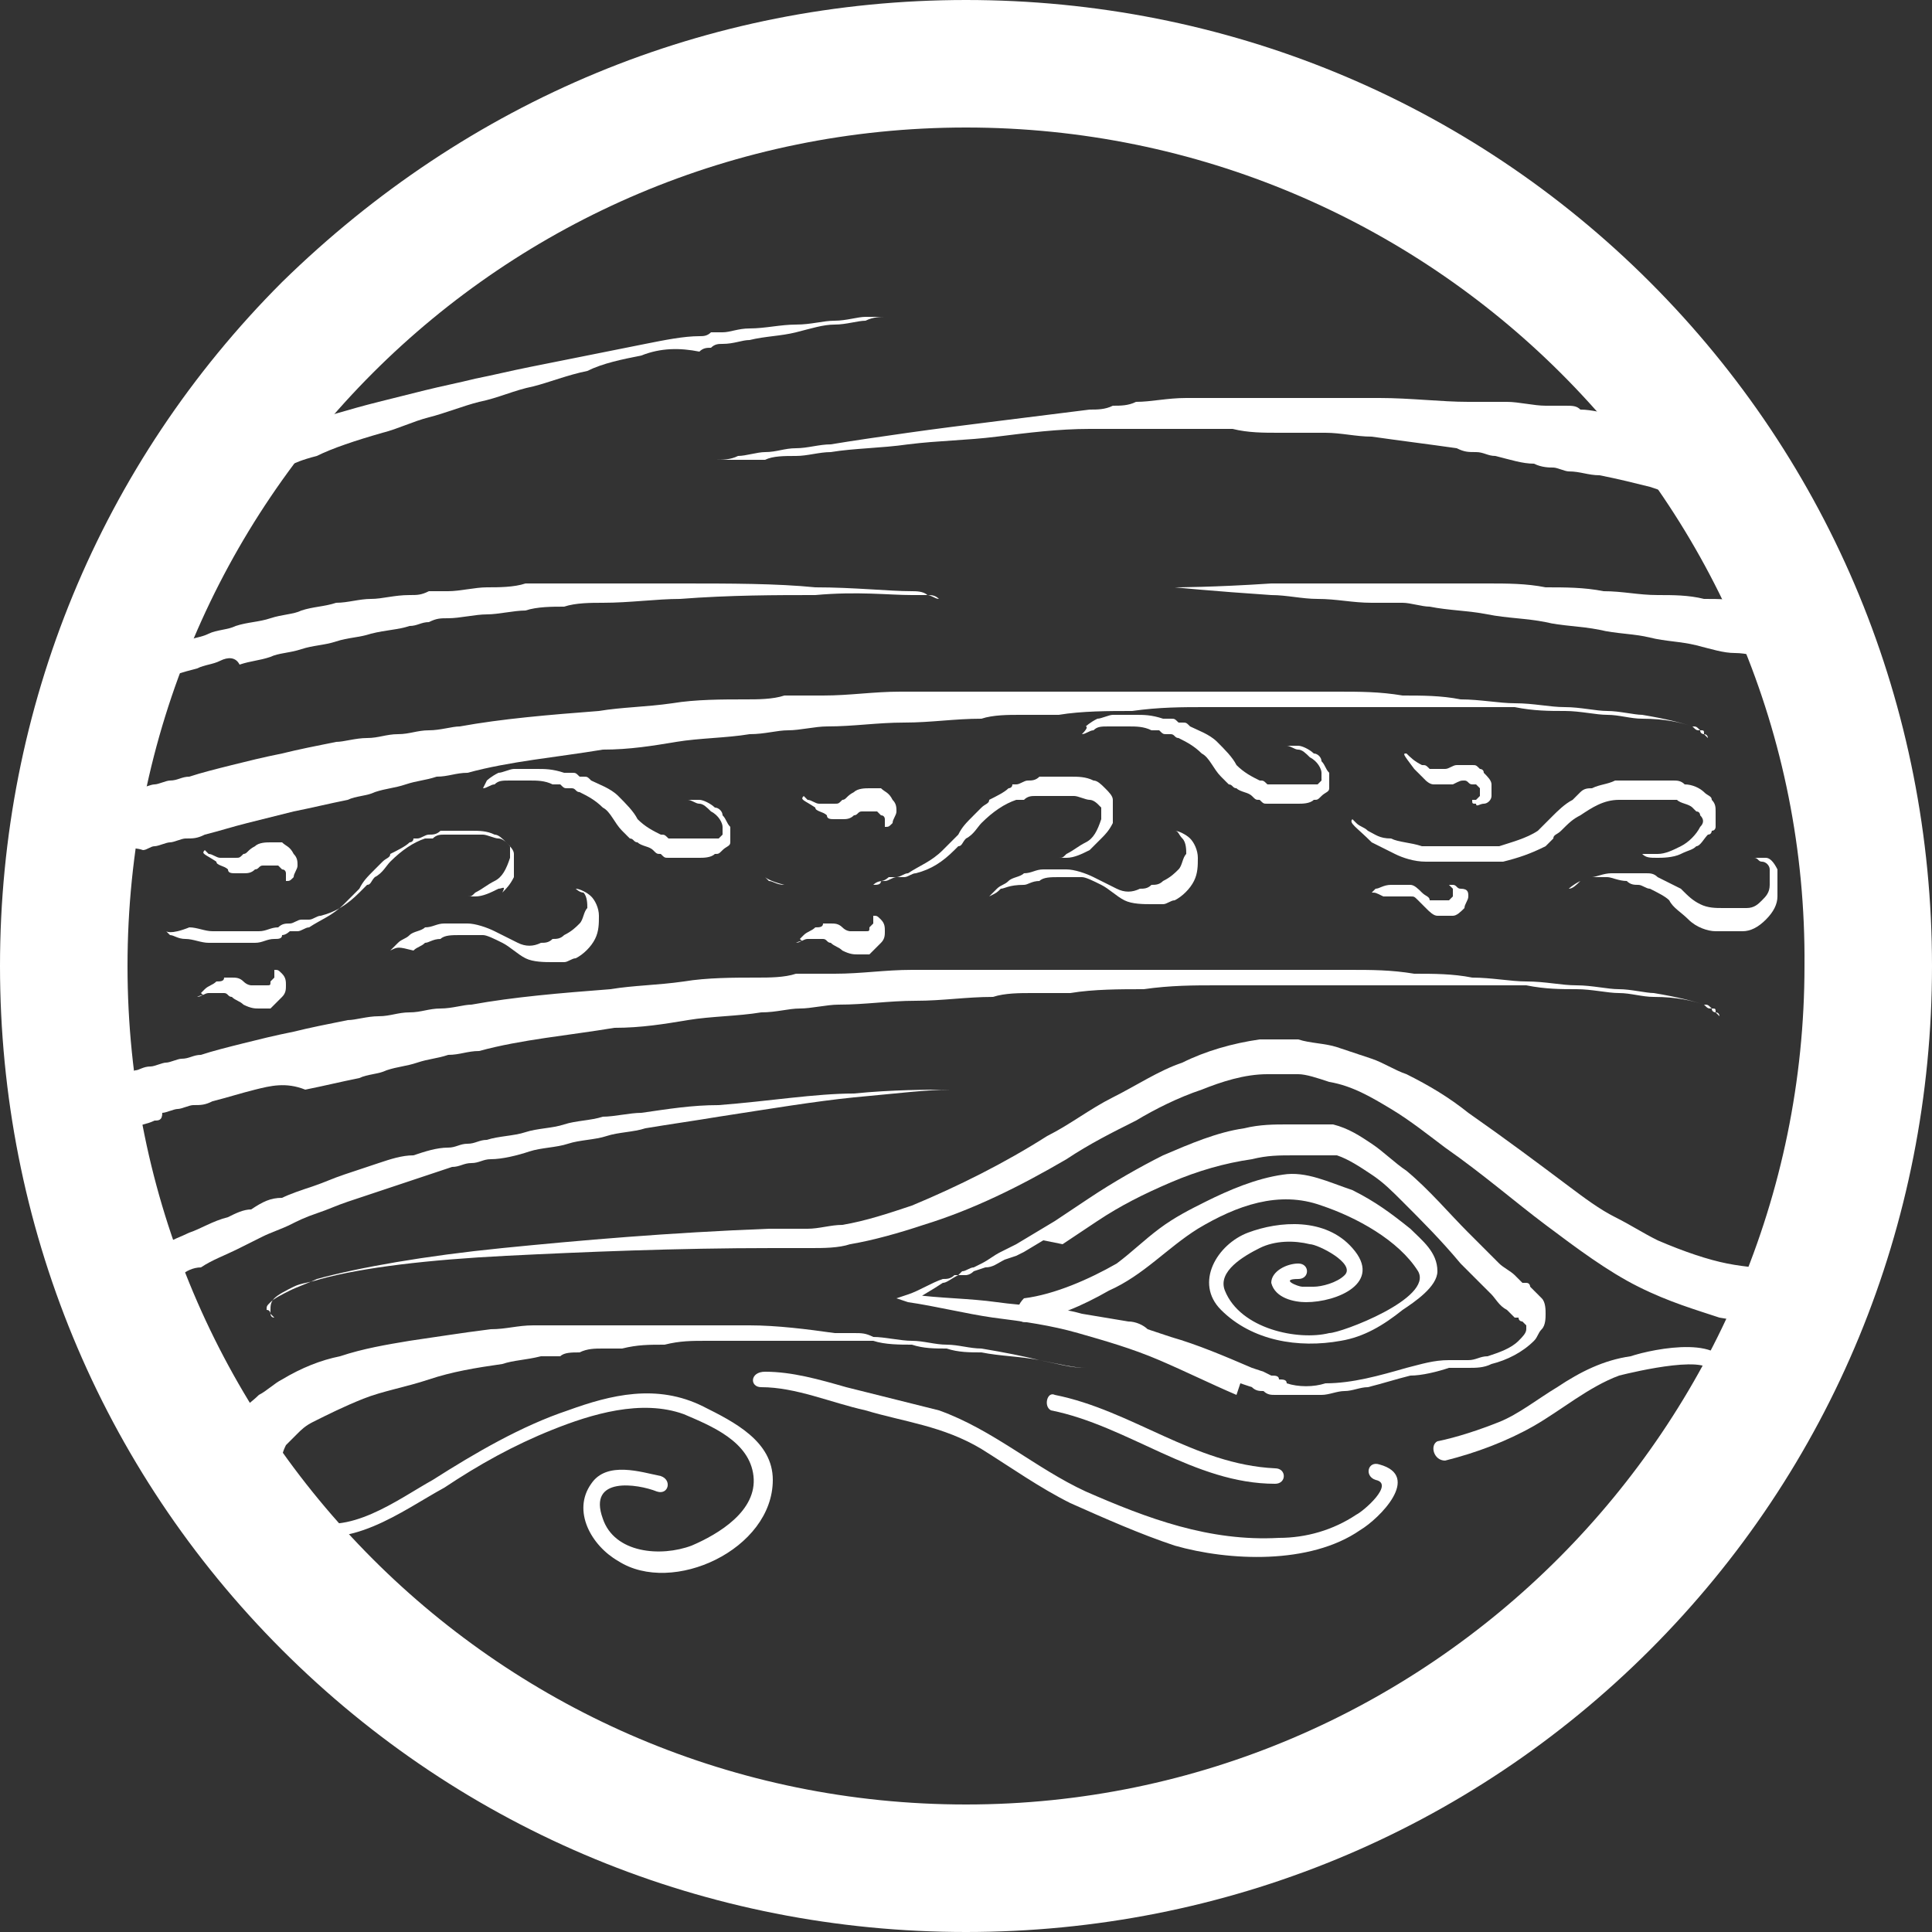 <?xml version="1.0" encoding="utf-8"?>
<!-- Generator: Adobe Illustrator 18.0.0, SVG Export Plug-In . SVG Version: 6.00 Build 0)  -->
<!DOCTYPE svg PUBLIC "-//W3C//DTD SVG 1.1//EN" "http://www.w3.org/Graphics/SVG/1.1/DTD/svg11.dtd">
<svg version="1.1" id="Layer_1" xmlns="http://www.w3.org/2000/svg" xmlns:xlink="http://www.w3.org/1999/xlink" x="0px" y="0px"
	 viewBox="0 0 50 50" enable-background="new 0 0 50 50" xml:space="preserve">
<rect x="0" y="0" width="50" height="50" fill="#333333" stroke="none"/>
<g>
	<path fill="#FFFFFF" d="M25,50c-6.7,0-13-2.6-17.7-7.3C2.6,38,0,31.7,0,25s2.6-13,7.3-17.7C12.1,2.6,18.3,0,25,0s13,2.6,17.7,7.3
		c4.7,4.7,7.3,11,7.3,17.7s-2.6,13-7.3,17.7C38,47.4,31.7,50,25,50z M25,3.3C13,3.3,3.3,13,3.3,25C3.3,37,13,46.7,25,46.7
		c12,0,21.7-9.8,21.7-21.7C46.8,13,37,3.3,25,3.3z"/>
</g>
<path fill="#FFFFFF" d="M2.1,20.8c0,0,0,0,0.1,0c0.1,0,0.2-0.1,0.4-0.1c0.2-0.1,0.3-0.1,0.6-0.2c0.1,0,0.2-0.1,0.4-0.1
	c0.1,0,0.3-0.1,0.4-0.1c0.1,0,0.3-0.1,0.4-0.1c0.2,0,0.3-0.1,0.5-0.1c0.3-0.1,0.7-0.2,1.1-0.3c0.4-0.1,0.8-0.2,1.3-0.3
	c0.4-0.1,0.9-0.2,1.4-0.3c0.2,0,0.5-0.1,0.8-0.1c0.3,0,0.5-0.1,0.8-0.1c0.3,0,0.5-0.1,0.8-0.1c0.3,0,0.6-0.1,0.8-0.1
	c1.1-0.2,2.3-0.3,3.6-0.4c0.6-0.1,1.2-0.1,1.9-0.2c0.6-0.1,1.3-0.1,1.9-0.1c0.3,0,0.7,0,1-0.1c0.3,0,0.7,0,1,0c0.7,0,1.3-0.1,2-0.1
	c0.7,0,1.3,0,2,0c0.3,0,0.7,0,1,0c0.3,0,0.7,0,1,0c0.6,0,1.3,0,1.9,0c0.6,0,1.3,0,1.9,0c0.6,0,1.2,0,1.8,0c0.6,0,1.2,0,1.7,0
	c0.6,0,1.1,0,1.7,0.1c0.5,0,1,0,1.5,0.1c0.5,0,1,0.1,1.4,0.1c0.5,0,0.9,0.1,1.3,0.1c0.4,0,0.8,0.1,1.1,0.1c0.3,0,0.7,0.1,0.9,0.1
	c0.6,0.1,1,0.2,1.3,0.3c0.1,0,0.1,0,0.2,0.1c0.1,0,0.1,0,0.1,0.1c0.1,0,0.1,0.1,0.1,0.1s0,0-0.1-0.1c0,0-0.1,0-0.1-0.1
	c-0.1,0-0.1,0-0.2-0.1c-0.3-0.1-0.7-0.2-1.3-0.2c-0.3,0-0.6-0.1-0.9-0.1c-0.3,0-0.7-0.1-1.1-0.1c-0.4,0-0.8,0-1.3-0.1
	c-0.4,0-0.9,0-1.4,0c-0.5,0-1,0-1.5,0c-0.5,0-1.1,0-1.6,0c-0.6,0-1.1,0-1.7,0c-0.6,0-1.2,0-1.8,0c-0.6,0-1.2,0-1.9,0.1
	c-0.6,0-1.3,0-1.9,0.1c-0.3,0-0.6,0-1,0c-0.3,0-0.7,0-1,0.1c-0.7,0-1.3,0.1-2,0.1c-0.7,0-1.3,0.1-2,0.1c-0.3,0-0.7,0.1-1,0.1
	c-0.3,0-0.6,0.1-1,0.1c-0.6,0.1-1.3,0.1-1.9,0.2c-0.6,0.1-1.2,0.2-1.9,0.2c-1.2,0.2-2.4,0.3-3.5,0.6c-0.3,0-0.5,0.1-0.8,0.1
	c-0.3,0.1-0.5,0.1-0.8,0.2c-0.3,0.1-0.5,0.1-0.8,0.2c-0.2,0.1-0.5,0.1-0.7,0.2c-0.5,0.1-0.9,0.2-1.4,0.3c-0.4,0.1-0.8,0.2-1.2,0.3
	c-0.4,0.1-0.7,0.2-1.1,0.3c-0.2,0.1-0.3,0.1-0.5,0.1c-0.1,0-0.3,0.1-0.4,0.1c-0.1,0-0.3,0.1-0.4,0.1c-0.1,0-0.2,0.1-0.3,0.1
	C3.4,21.9,3.3,22,3.1,22c-0.1,0.1-0.2,0.1-0.3,0.1c-0.1,0-0.1,0-0.1,0L2.1,20.8z"/>
<path fill="#FFFFFF" d="M2.4,28c0,0,0,0,0.1,0c0.1,0,0.2-0.1,0.4-0.1c0.2-0.1,0.3-0.1,0.6-0.2c0.1,0,0.2-0.1,0.4-0.1
	c0.1,0,0.3-0.1,0.4-0.1c0.1,0,0.3-0.1,0.4-0.1c0.2,0,0.3-0.1,0.5-0.1c0.3-0.1,0.7-0.2,1.1-0.3c0.4-0.1,0.8-0.2,1.3-0.3
	c0.4-0.1,0.9-0.2,1.4-0.3c0.2,0,0.5-0.1,0.8-0.1c0.3,0,0.5-0.1,0.8-0.1c0.3,0,0.5-0.1,0.8-0.1c0.3,0,0.6-0.1,0.8-0.1
	c1.1-0.2,2.3-0.3,3.6-0.4c0.6-0.1,1.2-0.1,1.9-0.2c0.6-0.1,1.3-0.1,1.9-0.1c0.3,0,0.7,0,1-0.1c0.3,0,0.7,0,1,0c0.7,0,1.3-0.1,2-0.1
	c0.7,0,1.3,0,2,0c0.3,0,0.7,0,1,0c0.3,0,0.7,0,1,0c0.6,0,1.3,0,1.9,0c0.6,0,1.3,0,1.9,0c0.6,0,1.2,0,1.8,0c0.6,0,1.2,0,1.7,0
	c0.6,0,1.1,0,1.7,0.1c0.5,0,1,0,1.5,0.1c0.5,0,1,0.1,1.4,0.1c0.5,0,0.9,0.1,1.3,0.1c0.4,0,0.8,0.1,1.1,0.1c0.3,0,0.7,0.1,0.9,0.1
	c0.6,0.1,1,0.2,1.3,0.3c0.1,0,0.1,0,0.2,0.1c0.1,0,0.1,0,0.1,0.1c0.1,0,0.1,0.1,0.1,0.1s0,0-0.1-0.1c0,0-0.1,0-0.1-0.1
	c-0.1,0-0.1,0-0.2-0.1c-0.3-0.1-0.7-0.2-1.3-0.2c-0.3,0-0.6-0.1-0.9-0.1c-0.3,0-0.7-0.1-1.1-0.1c-0.4,0-0.8,0-1.3-0.1
	c-0.4,0-0.9,0-1.4,0c-0.5,0-1,0-1.5,0c-0.5,0-1.1,0-1.6,0c-0.6,0-1.1,0-1.7,0c-0.6,0-1.2,0-1.8,0c-0.6,0-1.2,0-1.9,0.1
	c-0.6,0-1.3,0-1.9,0.1c-0.3,0-0.6,0-1,0c-0.3,0-0.7,0-1,0.1c-0.7,0-1.3,0.1-2,0.1c-0.7,0-1.3,0.1-2,0.1c-0.3,0-0.7,0.1-1,0.1
	c-0.3,0-0.6,0.1-1,0.1c-0.6,0.1-1.3,0.1-1.9,0.2c-0.6,0.1-1.2,0.2-1.9,0.2c-1.2,0.2-2.4,0.3-3.5,0.6c-0.3,0-0.5,0.1-0.8,0.1
	c-0.3,0.1-0.5,0.1-0.8,0.2c-0.3,0.1-0.5,0.1-0.8,0.2c-0.2,0.1-0.5,0.1-0.7,0.2c-0.5,0.1-0.9,0.2-1.4,0.3C7.4,28,7,28.1,6.6,28.2
	c-0.4,0.1-0.7,0.2-1.1,0.3c-0.2,0.1-0.3,0.1-0.5,0.1c-0.1,0-0.3,0.1-0.4,0.1c-0.1,0-0.3,0.1-0.4,0.1C4.2,29,4.1,29,4,29
	c-0.2,0.1-0.4,0.1-0.5,0.2c-0.1,0.1-0.2,0.1-0.3,0.1c-0.1,0-0.1,0-0.1,0L2.4,28z"/>
<path fill="#FFFFFF" d="M46.6,34.3c0,0-0.2,0-0.6,0c-0.4,0-0.9-0.1-1.5-0.2c-0.6-0.2-1.3-0.4-2.1-0.8c-0.8-0.4-1.6-1-2.4-1.6
	c-0.8-0.6-1.6-1.3-2.6-2C37,29.4,36.5,29,36,28.7c-0.5-0.3-1-0.6-1.6-0.7c-0.3-0.1-0.6-0.2-0.8-0.2c-0.1,0-0.1,0-0.2,0l-0.2,0
	l-0.1,0c0,0-0.1,0-0.1,0c-0.1,0-0.1,0-0.2,0c-0.6,0-1.2,0.2-1.7,0.4c-0.6,0.2-1.2,0.5-1.7,0.8c-0.6,0.3-1.2,0.6-1.8,1
	c-1.2,0.7-2.4,1.3-3.7,1.7c-0.6,0.2-1.3,0.4-1.9,0.5c-0.3,0.1-0.7,0.1-1,0.1c-0.2,0-0.3,0-0.5,0c-0.2,0-0.3,0-0.5,0
	c-2.5,0-4.9,0.1-6.9,0.2c-2,0.1-3.7,0.3-4.8,0.6c-0.3,0.1-0.5,0.1-0.7,0.2c-0.2,0.1-0.4,0.2-0.5,0.3C7,33.7,7,33.8,7,33.9
	C7,33.9,7,34,7,34c0,0,0,0.1,0.1,0.1c0,0,0,0,0,0s0,0,0,0c0,0,0,0-0.1-0.1c0,0,0-0.1-0.1-0.1c0-0.1,0-0.1,0.1-0.2
	c0.1-0.1,0.3-0.2,0.5-0.3c0.2-0.1,0.5-0.2,0.7-0.3c1.1-0.3,2.8-0.6,4.8-0.8c2-0.2,4.3-0.4,6.9-0.5c0.2,0,0.3,0,0.5,0
	c0.2,0,0.3,0,0.5,0c0.3,0,0.6-0.1,0.9-0.1c0.6-0.1,1.2-0.3,1.8-0.5c1.2-0.5,2.4-1.1,3.5-1.8c0.6-0.3,1.1-0.7,1.7-1
	c0.6-0.3,1.2-0.7,1.8-0.9c0.6-0.3,1.3-0.5,2-0.6c0.1,0,0.2,0,0.3,0c0,0,0.1,0,0.1,0l0.1,0l0,0l0,0l0,0l0.1,0l0.1,0
	c0.1,0,0.2,0,0.3,0c0.3,0.1,0.7,0.1,1,0.2c0.3,0.1,0.6,0.2,0.9,0.3c0.3,0.1,0.6,0.3,0.9,0.4c0.6,0.3,1.1,0.6,1.6,1
	c1,0.7,1.8,1.3,2.6,1.9c0.4,0.3,0.8,0.6,1.2,0.8c0.4,0.2,0.7,0.4,1.1,0.6c0.7,0.3,1.3,0.5,1.8,0.6c0.5,0.1,0.9,0.1,1.2,0.2
	c0.3,0,0.4,0,0.4,0L46.6,34.3z"/>
<path fill="#FFFFFF" d="M46.4,17.1c0,0-0.2,0-0.7-0.1c-0.2,0-0.5-0.1-0.8-0.1c-0.3,0-0.6-0.1-1-0.2c-0.4-0.1-0.8-0.1-1.2-0.2
	c-0.4-0.1-0.9-0.1-1.3-0.2c-0.5-0.1-1-0.1-1.4-0.2c-0.5-0.1-1-0.1-1.5-0.2c-0.5-0.1-1-0.1-1.5-0.2c-0.2,0-0.5-0.1-0.7-0.1
	c-0.1,0-0.2,0-0.4,0c-0.1,0-0.2,0-0.4,0c-0.5,0-0.9-0.1-1.4-0.1c-0.4,0-0.8-0.1-1.2-0.1c-1.5-0.1-2.5-0.2-2.5-0.2s1,0,2.5-0.1
	c0.4,0,0.8,0,1.2,0c0.4,0,0.9,0,1.4,0c0.1,0,0.2,0,0.4,0c0.1,0,0.2,0,0.4,0c0.2,0,0.5,0,0.7,0c0.5,0,1,0,1.5,0c0.5,0,1,0,1.5,0.1
	c0.5,0,1,0,1.5,0.1c0.5,0,0.9,0.1,1.4,0.1c0.4,0,0.8,0,1.2,0.1c0.4,0,0.7,0,1,0.1c0.3,0,0.6,0,0.8,0.1c0.4,0,0.7,0.1,0.7,0.1
	L46.4,17.1z"/>
<path fill="#FFFFFF" d="M43.8,12.9c0,0-0.1,0-0.3-0.1c-0.2,0-0.5-0.1-0.8-0.2c-0.4-0.1-0.8-0.2-1.3-0.3c-0.3,0-0.5-0.1-0.8-0.1
	c-0.1,0-0.3-0.1-0.4-0.1c-0.1,0-0.3,0-0.5-0.1c-0.3,0-0.6-0.1-1-0.2c-0.2,0-0.3-0.1-0.5-0.1c-0.2,0-0.3,0-0.5-0.1
	c-0.7-0.1-1.5-0.2-2.2-0.3c-0.4,0-0.8-0.1-1.2-0.1c-0.2,0-0.4,0-0.6,0c-0.2,0-0.4,0-0.6,0c-0.4,0-0.8,0-1.2-0.1l-0.1,0l-0.1,0
	l-0.2,0l-0.3,0c-0.2,0-0.4,0-0.6,0c-0.4,0-0.8,0-1.2,0c-0.2,0-0.4,0-0.6,0c-0.2,0-0.4,0-0.6,0c-0.8,0-1.6,0.1-2.4,0.2
	c-0.8,0.1-1.5,0.1-2.3,0.2c-0.7,0.1-1.4,0.1-2,0.2c-0.3,0-0.6,0.1-0.9,0.1c-0.3,0-0.6,0-0.8,0.1c-0.3,0-0.5,0-0.7,0
	c-0.2,0-0.4,0-0.6,0c-0.2,0-0.3,0-0.5,0c-0.1,0-0.3,0-0.4,0c-0.2,0-0.3,0-0.3,0s0.1,0,0.3,0c0.1,0,0.2,0,0.4,0c0.1,0,0.3,0,0.5,0
	c0.2,0,0.4,0,0.6-0.1c0.2,0,0.5-0.1,0.7-0.1c0.3,0,0.5-0.1,0.8-0.1c0.3,0,0.6-0.1,0.9-0.1c0.6-0.1,1.3-0.2,2-0.3
	c0.7-0.1,1.5-0.2,2.3-0.3c0.8-0.1,1.6-0.2,2.4-0.3c0.2,0,0.4,0,0.6-0.1c0.2,0,0.4,0,0.6-0.1c0.4,0,0.8-0.1,1.3-0.1
	c0.2,0,0.4,0,0.6,0l0.3,0l0.2,0l0.1,0l0.1,0c0.4,0,0.8,0,1.3,0c0.2,0,0.4,0,0.6,0c0.2,0,0.4,0,0.6,0c0.4,0,0.8,0,1.2,0
	c0.8,0,1.6,0.1,2.3,0.1c0.2,0,0.4,0,0.5,0c0.2,0,0.4,0,0.5,0c0.3,0,0.7,0.1,1,0.1c0.2,0,0.3,0,0.5,0c0.2,0,0.3,0,0.4,0.1
	c0.3,0,0.6,0.1,0.8,0.1c0.5,0.1,1,0.1,1.3,0.2c0.4,0.1,0.7,0.1,0.9,0.1c0.2,0,0.3,0.1,0.3,0.1L43.8,12.9z"/>
<path fill="#FFFFFF" d="M5.7,38.2C5.7,38.2,5.7,38.1,5.7,38.2C5.6,38.1,5.6,38.1,5.7,38.2c0-0.1,0-0.1,0-0.1c0,0,0,0,0-0.1
	c0-0.1,0-0.2,0-0.4c0-0.2,0.1-0.3,0.2-0.5c0.1-0.2,0.2-0.4,0.3-0.5c0.1-0.2,0.3-0.3,0.5-0.5c0.2-0.1,0.4-0.3,0.6-0.4
	c0.5-0.3,1-0.5,1.5-0.6c0.6-0.2,1.2-0.3,1.8-0.4c0.7-0.1,1.3-0.2,2.1-0.3c0.4,0,0.7-0.1,1.1-0.1l0.1,0l0.1,0c0.1,0,0.2,0,0.3,0
	c0.2,0,0.4,0,0.6,0c0.2,0,0.4,0,0.6,0c0.2,0,0.4,0,0.6,0c0.4,0,0.8,0,1.1,0c0.4,0,0.8,0,1.1,0c0.4,0,0.7,0,1.1,0
	c0.7,0,1.5,0.1,2.2,0.2c0.2,0,0.4,0,0.5,0c0.2,0,0.3,0,0.5,0.1c0.3,0,0.7,0.1,1,0.1c0.3,0,0.6,0.1,0.9,0.1c0.3,0,0.6,0.1,0.9,0.1
	c0.6,0.1,1.1,0.2,1.5,0.3c0.5,0.1,0.8,0.2,1.2,0.2c0.6,0.1,1,0.2,1,0.2s-0.4-0.1-1-0.2c-0.3,0-0.7-0.1-1.2-0.2
	c-0.5-0.1-1-0.1-1.5-0.2c-0.3,0-0.6,0-0.9-0.1c-0.3,0-0.6,0-0.9-0.1c-0.3,0-0.7,0-1-0.1c-0.2,0-0.3,0-0.5,0c-0.2,0-0.3,0-0.5,0
	c-0.7,0-1.4,0-2.2,0c-0.4,0-0.7,0-1.1,0c-0.4,0-0.7,0-1.1,0.1c-0.4,0-0.7,0-1.1,0.1c-0.2,0-0.4,0-0.5,0c-0.2,0-0.4,0-0.6,0.1
	c-0.2,0-0.4,0-0.5,0.1c-0.1,0-0.2,0-0.3,0l-0.1,0l-0.1,0c-0.4,0.1-0.7,0.1-1,0.2c-0.7,0.1-1.3,0.2-1.9,0.4c-0.6,0.2-1.2,0.3-1.7,0.5
	c-0.5,0.2-0.9,0.4-1.3,0.6c-0.2,0.1-0.3,0.2-0.4,0.3c-0.1,0.1-0.2,0.2-0.3,0.3c-0.1,0.2-0.1,0.3-0.1,0.3c0,0,0,0,0,0c0,0,0,0,0,0
	c0,0,0,0,0,0c0,0,0,0,0,0L5.7,38.2z"/>
<path fill="#FFFFFF" d="M24.4,33.1c0.1,0,0.2,0,0.3-0.1l0.1,0l0.1-0.1c0.1,0,0.2-0.1,0.3-0.1l0.2-0.1c0.2-0.1,0.3-0.2,0.5-0.3
	l0.2-0.1l0.2-0.1l0.5-0.3l0.5-0.3l0.9-0.6c0.6-0.4,1.3-0.8,1.9-1.1c0.7-0.3,1.4-0.6,2.1-0.7c0.4-0.1,0.8-0.1,1.1-0.1
	c0.1,0,0.2,0,0.3,0c0.1,0,0.2,0,0.3,0l0.1,0l0.1,0l0.1,0c0,0,0.1,0,0.1,0l0.2,0c0.4,0.1,0.7,0.3,1,0.5c0.3,0.2,0.6,0.5,0.9,0.7
	c0.6,0.5,1.1,1.1,1.6,1.6c0.3,0.3,0.5,0.5,0.8,0.8c0.1,0.1,0.3,0.2,0.4,0.3l0.1,0.1l0.1,0.1l0.1,0l0,0l0,0c0.1,0,0.1,0.1,0.1,0.1
	c0.1,0.1,0.2,0.2,0.3,0.3c0.1,0.1,0.1,0.3,0.1,0.4c0,0.1,0,0.3-0.1,0.4c-0.1,0.1-0.1,0.2-0.2,0.3c-0.3,0.3-0.7,0.5-1.1,0.6
	c-0.2,0.1-0.4,0.1-0.6,0.1c0,0-0.1,0-0.1,0l-0.1,0l-0.3,0c-0.3,0.1-0.7,0.2-1,0.2c-0.4,0.1-0.7,0.2-1.1,0.3c-0.2,0-0.4,0.1-0.6,0.1
	c-0.2,0-0.4,0.1-0.6,0.1c-0.4,0-0.8,0-1.2,0c-0.1,0-0.2,0-0.3-0.1c-0.1,0-0.2,0-0.3-0.1l-0.3-0.1L32,36.1c-0.7-0.3-1.3-0.6-2-0.9
	c-0.7-0.3-1.4-0.5-2.1-0.7c-0.7-0.2-1.4-0.3-2.2-0.4c-0.7-0.1-1.5-0.3-2.2-0.4l-0.3-0.1l0.3-0.1C23.8,33.4,24.1,33.2,24.4,33.1
	L24.4,33.1L24.4,33.1z M24.4,33.2c-0.3,0.2-0.5,0.3-0.8,0.5l0-0.2c0.7,0.1,1.5,0.1,2.2,0.2c0.7,0.1,1.5,0.1,2.2,0.3l0.6,0.1l0.6,0.1
	c0.2,0,0.4,0.1,0.5,0.2l0.3,0.1l0.3,0.1c0.7,0.2,1.4,0.5,2.1,0.8l0.3,0.1l0.2,0.1c0.1,0,0.2,0,0.2,0.1c0.1,0,0.2,0,0.2,0.1
	c0.3,0.1,0.7,0.1,1,0c0.7,0,1.4-0.2,2.1-0.4c0.4-0.1,0.7-0.2,1.1-0.2l0.3,0l0.1,0c0,0,0.1,0,0.1,0c0.2,0,0.3-0.1,0.5-0.1
	c0.3-0.1,0.6-0.2,0.8-0.4c0.1-0.1,0.2-0.2,0.2-0.3c0,0,0-0.1,0-0.1c0,0-0.1-0.1-0.1-0.1c0,0-0.1,0-0.1-0.1c0,0,0,0,0,0l0,0l-0.1,0
	l-0.1-0.1l-0.1-0.1c-0.2-0.1-0.3-0.3-0.4-0.4c-0.3-0.3-0.5-0.5-0.8-0.8c-0.5-0.6-1-1.1-1.5-1.6c-0.3-0.3-0.5-0.5-0.8-0.7
	c-0.3-0.2-0.6-0.4-0.9-0.5l-0.1,0c0,0-0.1,0-0.1,0l-0.1,0l-0.1,0l-0.1,0c-0.1,0-0.2,0-0.3,0c-0.1,0-0.2,0-0.3,0
	c-0.4,0-0.7,0-1.1,0.1c-0.7,0.1-1.4,0.3-2.1,0.6c-0.7,0.3-1.3,0.6-1.9,1l-0.9,0.6L27,32.1l-0.5,0.3l-0.2,0.1L26,32.6
	c-0.2,0.1-0.3,0.2-0.5,0.2l-0.3,0.1C25.1,33,25,33,25,33l-0.1,0l-0.1,0C24.6,33.1,24.5,33.2,24.4,33.2z"/>
<g>
	<path fill="#FFFFFF" d="M26.6,34.2c0.7-0.1,1.4-0.4,2.1-0.8c0.9-0.4,1.5-1.1,2.3-1.6c1-0.6,2.1-1,3.2-0.6c0.9,0.3,2,0.9,2.5,1.7
		c0.4,0.7-2,1.6-2.3,1.6c-0.8,0.2-2.3-0.1-2.7-1.1c-0.2-0.5,0.5-0.9,0.9-1.1c0.4-0.2,0.9-0.2,1.3-0.1c0.2,0,1.2,0.5,0.9,0.8
		c-0.2,0.2-0.6,0.3-0.8,0.3c-0.1,0-0.2,0-0.3,0c-0.1,0-0.6-0.2-0.1-0.2c0.3,0,0.3-0.4,0-0.4c-0.3,0-0.7,0.2-0.7,0.5
		c0.1,0.4,0.6,0.5,0.9,0.5c0.8,0,2-0.5,1.2-1.4c-0.7-0.8-1.9-0.7-2.7-0.4c-0.8,0.3-1.4,1.3-0.7,2c0.8,0.8,2,1,3.1,0.8
		c0.6-0.1,1.1-0.4,1.6-0.8c0.3-0.2,0.9-0.6,0.9-1c0-0.5-0.4-0.8-0.7-1.1c-0.5-0.4-0.9-0.7-1.5-1c-0.6-0.2-1.2-0.5-1.8-0.4
		c-0.7,0.1-1.4,0.4-2,0.7c-0.4,0.2-0.8,0.4-1.2,0.7c-0.4,0.3-0.7,0.6-1.1,0.9c-0.7,0.4-1.6,0.8-2.4,0.9
		C26.2,33.9,26.3,34.3,26.6,34.2L26.6,34.2z"/>
</g>
<g>
	<path fill="#FFFFFF" d="M4.3,24.1c0,0,0,0,0.1,0.1c0.1,0,0.2,0.1,0.4,0.1c0.2,0,0.4,0.1,0.6,0.1c0.2,0,0.5,0,0.8,0
		c0.1,0,0.1,0,0.2,0c0.1,0,0.2,0,0.2,0c0.2,0,0.3-0.1,0.5-0.1c0.1,0,0.2,0,0.2-0.1c0.1,0,0.2-0.1,0.2-0.1c0,0,0.1,0,0.1,0l0,0l0,0
		l0.1,0c0.1,0,0.2-0.1,0.3-0.1c0.3-0.2,0.6-0.3,0.9-0.6l0.1-0.1c0,0,0.1-0.1,0.1-0.1c0.1-0.1,0.1-0.1,0.2-0.2
		c0.1-0.2,0.2-0.3,0.4-0.5l0.1-0.1c0,0,0.1-0.1,0.1-0.1c0.1-0.1,0.2-0.1,0.2-0.2c0.2-0.1,0.4-0.2,0.5-0.3c0,0,0.1,0,0.1-0.1l0.1,0
		c0.1,0,0.2-0.1,0.3-0.1c0.1,0,0.2,0,0.3-0.1c0,0,0.1,0,0.1,0c0,0,0.1,0,0.1,0c0.1,0,0.2,0,0.3,0c0.1,0,0.2,0,0.3,0
		c0.2,0,0.4,0,0.6,0.1c0.1,0,0.2,0.1,0.3,0.2c0.1,0.1,0.2,0.2,0.2,0.3c0,0,0,0.1,0,0.2c0,0.1,0,0.1,0,0.2c0,0.1,0,0.1,0,0.1
		c0,0,0,0.1,0,0.1c-0.1,0.2-0.2,0.3-0.3,0.4C13.1,22.9,13,23,12.9,23c-0.2,0.1-0.4,0.2-0.6,0.2c-0.2,0-0.3,0-0.4,0
		c-0.1,0-0.1,0-0.1,0l0,0c0,0,0,0,0.1,0c0,0,0.1,0,0.2,0c0.1,0,0.1,0,0.2-0.1c0.2-0.1,0.3-0.2,0.5-0.3c0.2-0.1,0.3-0.3,0.4-0.6
		c0-0.1,0-0.2,0-0.3c0,0-0.1-0.1-0.1-0.1c0,0-0.1-0.1-0.2-0.1c-0.1,0-0.3-0.1-0.4-0.1c-0.1,0-0.2,0-0.2,0c-0.1,0-0.2,0-0.3,0
		c0,0-0.1,0-0.1,0c0,0-0.1,0-0.1,0c-0.1,0-0.2,0-0.3,0c-0.1,0-0.2,0-0.3,0.1l-0.1,0c0,0-0.1,0-0.1,0c-0.3,0.1-0.6,0.3-0.9,0.6
		c-0.1,0.1-0.2,0.3-0.4,0.4c-0.1,0.1-0.1,0.2-0.2,0.2c0,0-0.1,0.1-0.1,0.1l-0.1,0.1c-0.3,0.3-0.6,0.5-1,0.6c-0.1,0-0.2,0.1-0.3,0.1
		l-0.1,0l0,0l0,0c0,0-0.1,0-0.1,0c-0.1,0-0.2,0.1-0.3,0.1c-0.1,0-0.2,0-0.3,0.1c-0.2,0-0.3,0.1-0.5,0.1c-0.1,0-0.2,0-0.2,0
		c-0.1,0-0.2,0-0.2,0c-0.3,0-0.6,0-0.8,0c-0.2,0-0.4-0.1-0.6-0.1C4.4,24.2,4.3,24.1,4.3,24.1L4.3,24.1z"/>
	<path fill="#FFFFFF" d="M12.6,20.2c0,0,0.1-0.1,0.3-0.2c0.1,0,0.3-0.1,0.4-0.1c0.2,0,0.4,0,0.6,0c0.2,0,0.4,0,0.7,0.1
		c0.1,0,0.1,0,0.2,0c0.1,0,0.1,0,0.2,0.1l0.1,0l0,0l0,0l0,0c0.1,0,0.1,0,0.2,0.1c0.2,0.1,0.5,0.2,0.7,0.4c0.2,0.2,0.4,0.4,0.5,0.6
		c0.2,0.2,0.4,0.3,0.6,0.4c0.1,0,0.1,0,0.2,0.1c0.1,0,0.1,0,0.2,0c0.1,0,0.1,0,0.2,0l0.1,0l0.1,0c0.2,0,0.5,0,0.6,0c0,0,0.1,0,0.1,0
		c0,0,0,0,0.1-0.1c0,0,0-0.1,0-0.2c0-0.1-0.1-0.3-0.3-0.4c-0.1-0.1-0.2-0.2-0.3-0.2c-0.1,0-0.2-0.1-0.3-0.1c-0.1,0-0.1,0-0.1,0l0,0
		c0,0,0,0,0.1,0c0.1,0,0.2,0,0.3,0c0.1,0,0.3,0.1,0.4,0.2c0.1,0,0.2,0.1,0.2,0.2c0.1,0.1,0.1,0.2,0.2,0.3c0,0.1,0,0.1,0,0.2
		c0,0,0,0.1,0,0.1c0,0,0,0.1,0,0.1c0,0.1-0.1,0.1-0.2,0.2c-0.1,0.1-0.1,0.1-0.2,0.1c-0.1,0.1-0.3,0.1-0.4,0.1c-0.1,0-0.1,0-0.2,0
		c-0.1,0-0.1,0-0.2,0l-0.1,0c0,0-0.1,0-0.1,0c-0.1,0-0.1,0-0.2,0c-0.1,0-0.1,0-0.2-0.1c-0.1,0-0.1,0-0.2-0.1
		c-0.1-0.1-0.3-0.1-0.4-0.2c-0.1,0-0.1-0.1-0.2-0.1c0,0-0.1-0.1-0.1-0.1l-0.1-0.1c-0.2-0.2-0.3-0.5-0.5-0.6
		c-0.2-0.2-0.4-0.3-0.6-0.4c-0.1,0-0.1-0.1-0.2-0.1l0,0c0,0,0,0,0,0l0,0l-0.1,0c-0.1,0-0.1,0-0.2-0.1c-0.1,0-0.1,0-0.2,0
		c-0.2-0.1-0.4-0.1-0.6-0.1c-0.2,0-0.4,0-0.5,0c-0.2,0-0.3,0-0.4,0.1c-0.1,0-0.2,0.1-0.3,0.1C12.6,20.2,12.6,20.2,12.6,20.2
		L12.6,20.2z"/>
	<path fill="#FFFFFF" d="M10.1,24.6c0,0,0.1-0.1,0.2-0.2c0.1-0.1,0.2-0.1,0.3-0.2c0.1-0.1,0.3-0.1,0.4-0.2c0.2,0,0.3-0.1,0.5-0.1
		c0.1,0,0.2,0,0.3,0c0.1,0,0.2,0,0.3,0c0.2,0,0.5,0.1,0.7,0.2c0.2,0.1,0.4,0.2,0.6,0.3c0.2,0.1,0.4,0.1,0.6,0c0.1,0,0.2,0,0.3-0.1
		c0.1,0,0.2,0,0.3-0.1c0.2-0.1,0.3-0.2,0.4-0.3c0.1-0.1,0.1-0.3,0.2-0.4c0-0.1,0-0.3-0.1-0.4C15,23.1,14.9,23,14.9,23
		c-0.1,0-0.1,0-0.2,0c0,0-0.1,0-0.1,0l0,0c0,0,0,0,0.1,0c0.1,0,0.1,0,0.2,0c0.1,0,0.3,0.1,0.4,0.2c0.1,0.1,0.2,0.3,0.2,0.5
		c0,0.2,0,0.4-0.1,0.6c-0.1,0.2-0.3,0.4-0.5,0.5c-0.1,0-0.2,0.1-0.3,0.1c-0.1,0-0.2,0-0.3,0c-0.2,0-0.5,0-0.7-0.1
		c-0.2-0.1-0.4-0.3-0.6-0.4c-0.2-0.1-0.4-0.2-0.5-0.2c-0.1,0-0.2,0-0.3,0c-0.1,0-0.2,0-0.3,0c-0.2,0-0.4,0-0.5,0.1
		c-0.2,0-0.3,0.1-0.4,0.1c-0.1,0.1-0.2,0.1-0.3,0.2C10.3,24.5,10.3,24.5,10.1,24.6C10.2,24.6,10.2,24.6,10.1,24.6L10.1,24.6z"/>
	<path fill="#FFFFFF" d="M5.2,25.7c0,0,0,0,0.1-0.1c0.1-0.1,0.2-0.1,0.3-0.2c0.1,0,0.2,0,0.2-0.1c0,0,0.1,0,0.1,0c0,0,0.1,0,0.1,0
		c0.1,0,0.2,0,0.3,0.1c0.1,0.1,0.2,0.1,0.2,0.1c0.1,0,0.1,0,0.2,0c0,0,0,0,0.1,0c0,0,0,0,0.1,0c0,0,0,0,0,0c0,0,0,0,0,0c0,0,0,0,0,0
		c0.1,0,0.1,0,0.1-0.1c0,0,0.1-0.1,0.1-0.1c0,0,0-0.1,0-0.1c0,0,0-0.1,0-0.1c0,0-0.1,0-0.1,0c0,0,0,0,0,0l0,0c0,0,0,0,0,0
		c0,0,0.1,0,0.1,0c0.1,0,0.1,0,0.2,0.1c0.1,0.1,0.1,0.2,0.1,0.3c0,0.1,0,0.2-0.1,0.3c-0.1,0.1-0.2,0.2-0.3,0.3c0,0-0.1,0-0.1,0l0,0
		c0,0,0,0,0,0c-0.1,0-0.1,0-0.2,0c-0.1,0-0.2,0-0.4-0.1c-0.1-0.1-0.2-0.1-0.3-0.2c-0.1,0-0.1-0.1-0.2-0.1c0,0-0.1,0-0.1,0
		c0,0-0.1,0-0.1,0c-0.1,0-0.2,0-0.2,0c-0.1,0-0.2,0.1-0.3,0.1C5.3,25.7,5.3,25.8,5.2,25.7L5.2,25.7z"/>
	<path fill="#FFFFFF" d="M5.3,22c0,0,0,0,0.1,0.1c0.1,0,0.2,0.1,0.3,0.1c0.1,0,0.1,0,0.2,0c0,0,0.1,0,0.1,0c0,0,0.1,0,0.1,0
		c0.1,0,0.1,0,0.2-0.1c0.1,0,0.1-0.1,0.3-0.2c0.1-0.1,0.3-0.1,0.4-0.1c0.1,0,0.1,0,0.2,0c0,0,0,0,0,0l0,0c0,0,0.1,0,0.1,0
		c0.1,0.1,0.2,0.1,0.3,0.3c0.1,0.1,0.1,0.2,0.1,0.3c0,0.1-0.1,0.2-0.1,0.3c-0.1,0.1-0.1,0.1-0.2,0.1c-0.1,0-0.1,0-0.1,0c0,0,0,0,0,0
		l0,0c0,0,0,0,0,0c0,0,0.1,0,0.1,0c0,0,0,0,0-0.1c0,0,0-0.1,0-0.1c0,0,0-0.1-0.1-0.1c0,0-0.1-0.1-0.1-0.1c0,0,0,0,0,0c0,0,0,0,0,0
		c0,0,0,0,0,0c0,0,0,0-0.1,0c0,0,0,0-0.1,0c-0.1,0-0.1,0-0.2,0c-0.1,0-0.1,0.1-0.2,0.1c-0.1,0.1-0.2,0.1-0.3,0.1c-0.1,0-0.1,0-0.1,0
		c-0.1,0-0.1,0-0.1,0c-0.1,0-0.2,0-0.2-0.1c-0.1-0.1-0.3-0.1-0.3-0.2C5.3,22.1,5.2,22.1,5.3,22L5.3,22z"/>
</g>
<g>
	<path fill="#FFFFFF" d="M19.8,22.7c0,0,0,0,0.1,0.1c0.1,0,0.2,0.1,0.4,0.1c0.2,0,0.4,0.1,0.6,0.1c0.2,0,0.5,0,0.8,0
		c0.1,0,0.1,0,0.2,0c0.1,0,0.2,0,0.2,0c0.2,0,0.3-0.1,0.5-0.1c0.1,0,0.2,0,0.2-0.1c0.1,0,0.2-0.1,0.2-0.1c0,0,0.1,0,0.1,0l0,0l0,0
		l0.1,0c0.1,0,0.2-0.1,0.3-0.1c0.3-0.2,0.6-0.3,0.9-0.6l0.1-0.1c0,0,0.1-0.1,0.1-0.1c0.1-0.1,0.1-0.1,0.2-0.2
		c0.1-0.2,0.2-0.3,0.4-0.5l0.1-0.1c0,0,0.1-0.1,0.1-0.1c0.1-0.1,0.2-0.1,0.2-0.2c0.2-0.1,0.4-0.2,0.5-0.3c0,0,0.1,0,0.1-0.1l0.1,0
		c0.1,0,0.2-0.1,0.3-0.1c0.1,0,0.2,0,0.3-0.1c0,0,0.1,0,0.1,0c0,0,0.1,0,0.1,0c0.1,0,0.2,0,0.3,0c0.1,0,0.2,0,0.3,0
		c0.2,0,0.4,0,0.6,0.1c0.1,0,0.2,0.1,0.3,0.2c0.1,0.1,0.2,0.2,0.2,0.3c0,0,0,0.1,0,0.2c0,0.1,0,0.1,0,0.2c0,0.1,0,0.1,0,0.1
		c0,0,0,0.1,0,0.1c-0.1,0.2-0.2,0.3-0.3,0.4c-0.1,0.1-0.2,0.2-0.3,0.3c-0.2,0.1-0.4,0.2-0.6,0.2c-0.2,0-0.3,0-0.4,0
		c-0.1,0-0.1,0-0.1,0l0,0c0,0,0,0,0.1,0c0,0,0.1,0,0.2,0c0.1,0,0.1,0,0.2-0.1c0.2-0.1,0.3-0.2,0.5-0.3c0.2-0.1,0.3-0.3,0.4-0.6
		c0-0.1,0-0.2,0-0.3c0,0-0.1-0.1-0.1-0.1c0,0-0.1-0.1-0.2-0.1c-0.1,0-0.3-0.1-0.4-0.1c-0.1,0-0.2,0-0.2,0c-0.1,0-0.2,0-0.3,0
		c0,0-0.1,0-0.1,0c0,0-0.1,0-0.1,0c-0.1,0-0.2,0-0.3,0c-0.1,0-0.2,0-0.3,0.1l-0.1,0c0,0-0.1,0-0.1,0c-0.3,0.1-0.6,0.3-0.9,0.6
		c-0.1,0.1-0.2,0.3-0.4,0.4c-0.1,0.1-0.1,0.2-0.2,0.2c0,0-0.1,0.1-0.1,0.1L24.7,22c-0.3,0.3-0.6,0.5-1,0.6c-0.1,0-0.2,0.1-0.3,0.1
		l-0.1,0l0,0l0,0c0,0-0.1,0-0.1,0c-0.1,0-0.2,0.1-0.3,0.1c-0.1,0-0.2,0-0.3,0.1c-0.2,0-0.3,0.1-0.5,0.1c-0.1,0-0.2,0-0.2,0
		c-0.1,0-0.2,0-0.2,0c-0.3,0-0.6,0-0.8,0c-0.2,0-0.4-0.1-0.6-0.1C19.9,22.8,19.8,22.7,19.8,22.7L19.8,22.7z"/>
	<path fill="#FFFFFF" d="M28.1,18.8c0,0,0.1-0.1,0.3-0.2c0.1,0,0.3-0.1,0.4-0.1c0.2,0,0.4,0,0.6,0c0.2,0,0.4,0,0.7,0.1
		c0.1,0,0.1,0,0.2,0c0.1,0,0.1,0,0.2,0.1l0.1,0l0,0l0,0l0,0c0.1,0,0.1,0,0.2,0.1c0.2,0.1,0.5,0.2,0.7,0.4c0.2,0.2,0.4,0.4,0.5,0.6
		c0.2,0.2,0.4,0.3,0.6,0.4c0.1,0,0.1,0,0.2,0.1c0.1,0,0.1,0,0.2,0c0.1,0,0.1,0,0.2,0l0.1,0l0.1,0c0.2,0,0.5,0,0.6,0c0,0,0.1,0,0.1,0
		c0,0,0,0,0.1-0.1c0,0,0-0.1,0-0.2c0-0.1-0.1-0.3-0.3-0.4c-0.1-0.1-0.2-0.2-0.3-0.2c-0.1,0-0.2-0.1-0.3-0.1c-0.1,0-0.1,0-0.1,0l0,0
		c0,0,0,0,0.1,0c0.1,0,0.2,0,0.3,0c0.1,0,0.3,0.1,0.4,0.2c0.1,0,0.2,0.1,0.2,0.2c0.1,0.1,0.1,0.2,0.2,0.3c0,0.1,0,0.1,0,0.2
		c0,0,0,0.1,0,0.1c0,0,0,0.1,0,0.1c0,0.1-0.1,0.1-0.2,0.2c-0.1,0.1-0.1,0.1-0.2,0.1c-0.1,0.1-0.3,0.1-0.4,0.1c-0.1,0-0.1,0-0.2,0
		c-0.1,0-0.1,0-0.2,0l-0.1,0c0,0-0.1,0-0.1,0c-0.1,0-0.1,0-0.2,0c-0.1,0-0.1,0-0.2-0.1c-0.1,0-0.1,0-0.2-0.1
		c-0.1-0.1-0.3-0.1-0.4-0.2c-0.1,0-0.1-0.1-0.2-0.1c0,0-0.1-0.1-0.1-0.1l-0.1-0.1c-0.2-0.2-0.3-0.5-0.5-0.6
		c-0.2-0.2-0.4-0.3-0.6-0.4c-0.1,0-0.1-0.1-0.2-0.1l0,0c0,0,0,0,0,0l0,0l-0.1,0c-0.1,0-0.1,0-0.2-0.1c-0.1,0-0.1,0-0.2,0
		c-0.2-0.1-0.4-0.1-0.6-0.1c-0.2,0-0.4,0-0.5,0c-0.2,0-0.3,0-0.4,0.1c-0.1,0-0.2,0.1-0.3,0.1C28.2,18.8,28.1,18.8,28.1,18.8
		L28.1,18.8z"/>
	<path fill="#FFFFFF" d="M25.6,23.2c0,0,0.1-0.1,0.2-0.2c0.1-0.1,0.2-0.1,0.3-0.2c0.1-0.1,0.3-0.1,0.4-0.2c0.2,0,0.3-0.1,0.5-0.1
		c0.1,0,0.2,0,0.3,0c0.1,0,0.2,0,0.3,0c0.2,0,0.5,0.1,0.7,0.2c0.2,0.1,0.4,0.2,0.6,0.3c0.2,0.1,0.4,0.1,0.6,0c0.1,0,0.2,0,0.3-0.1
		c0.1,0,0.2,0,0.3-0.1c0.2-0.1,0.3-0.2,0.4-0.3c0.1-0.1,0.1-0.3,0.2-0.4c0-0.1,0-0.3-0.1-0.4c-0.1-0.1-0.1-0.2-0.2-0.2
		c-0.1,0-0.1,0-0.2,0c0,0-0.1,0-0.1,0l0,0c0,0,0,0,0.1,0c0.1,0,0.1,0,0.2,0c0.1,0,0.3,0.1,0.4,0.2c0.1,0.1,0.2,0.3,0.2,0.5
		c0,0.2,0,0.4-0.1,0.6c-0.1,0.2-0.3,0.4-0.5,0.5c-0.1,0-0.2,0.1-0.3,0.1c-0.1,0-0.2,0-0.3,0c-0.2,0-0.5,0-0.7-0.1
		c-0.2-0.1-0.4-0.3-0.6-0.4c-0.2-0.1-0.4-0.2-0.5-0.2c-0.1,0-0.2,0-0.3,0c-0.1,0-0.2,0-0.3,0c-0.2,0-0.4,0-0.5,0.1
		c-0.2,0-0.3,0.1-0.4,0.1C26.1,22.9,26,23,25.9,23C25.8,23.1,25.8,23.1,25.6,23.2C25.7,23.2,25.7,23.2,25.6,23.2L25.6,23.2z"/>
	<path fill="#FFFFFF" d="M20.7,24.3c0,0,0,0,0.1-0.1c0.1-0.1,0.2-0.1,0.3-0.2c0.1,0,0.2,0,0.2-0.1c0,0,0.1,0,0.1,0c0,0,0.1,0,0.1,0
		c0.1,0,0.2,0,0.3,0.1c0.1,0.1,0.2,0.1,0.2,0.1c0.1,0,0.1,0,0.2,0c0,0,0,0,0.1,0c0,0,0,0,0.1,0c0,0,0,0,0,0c0,0,0,0,0,0c0,0,0,0,0,0
		c0.1,0,0.1,0,0.1-0.1c0,0,0.1-0.1,0.1-0.1c0,0,0-0.1,0-0.1c0,0,0-0.1,0-0.1c0,0-0.1,0-0.1,0c0,0,0,0,0,0l0,0c0,0,0,0,0,0
		c0,0,0.1,0,0.1,0c0.1,0,0.1,0,0.2,0.1c0.1,0.1,0.1,0.2,0.1,0.3c0,0.1,0,0.2-0.1,0.3c-0.1,0.1-0.2,0.2-0.3,0.3c0,0-0.1,0-0.1,0l0,0
		c0,0,0,0,0,0c-0.1,0-0.1,0-0.2,0c-0.1,0-0.2,0-0.4-0.1c-0.1-0.1-0.2-0.1-0.3-0.2c-0.1,0-0.1-0.1-0.2-0.1c0,0-0.1,0-0.1,0
		c0,0-0.1,0-0.1,0c-0.1,0-0.2,0-0.2,0c-0.1,0-0.2,0.1-0.3,0.1C20.8,24.3,20.8,24.4,20.7,24.3L20.7,24.3z"/>
	<path fill="#FFFFFF" d="M20.8,20.6c0,0,0,0,0.1,0.1c0.1,0,0.2,0.1,0.3,0.1c0.1,0,0.1,0,0.2,0c0,0,0.1,0,0.1,0c0,0,0.1,0,0.1,0
		c0.1,0,0.1,0,0.2-0.1c0.1,0,0.1-0.1,0.3-0.2c0.1-0.1,0.3-0.1,0.4-0.1c0.1,0,0.1,0,0.2,0c0,0,0,0,0,0l0,0c0,0,0.1,0,0.1,0
		c0.1,0.1,0.2,0.1,0.3,0.3c0.1,0.1,0.1,0.2,0.1,0.3c0,0.1-0.1,0.2-0.1,0.3c-0.1,0.1-0.1,0.1-0.2,0.1c-0.1,0-0.1,0-0.1,0c0,0,0,0,0,0
		l0,0c0,0,0,0,0,0c0,0,0.1,0,0.1,0c0,0,0,0,0-0.1c0,0,0-0.1,0-0.1c0,0,0-0.1-0.1-0.1c0,0-0.1-0.1-0.1-0.1c0,0,0,0,0,0c0,0,0,0,0,0
		c0,0,0,0,0,0c0,0,0,0-0.1,0c0,0,0,0-0.1,0c-0.1,0-0.1,0-0.2,0c-0.1,0-0.1,0.1-0.2,0.1c-0.1,0.1-0.2,0.1-0.3,0.1c-0.1,0-0.1,0-0.1,0
		c-0.1,0-0.1,0-0.1,0c-0.1,0-0.2,0-0.2-0.1c-0.1-0.1-0.3-0.1-0.3-0.2C20.8,20.7,20.7,20.7,20.8,20.6L20.8,20.6z"/>
</g>
<path fill="#FFFFFF" d="M35,21.2c0,0,0,0,0.1,0.1c0.1,0.1,0.2,0.1,0.3,0.2c0.2,0.1,0.3,0.2,0.6,0.2c0.2,0.1,0.5,0.1,0.8,0.2
	c0.1,0,0.1,0,0.2,0c0.1,0,0.2,0,0.2,0c0.2,0,0.3,0,0.5,0c0.1,0,0.2,0,0.3,0c0.1,0,0.2,0,0.3,0c0,0,0.1,0,0.1,0l0,0l0,0l0.1,0
	c0.1,0,0.2,0,0.3,0c0.3-0.1,0.7-0.2,1-0.4l0.1-0.1c0,0,0.1-0.1,0.1-0.1c0.1-0.1,0.1-0.1,0.2-0.2c0.1-0.1,0.3-0.3,0.5-0.4l0.1-0.1
	c0,0,0.1-0.1,0.1-0.1c0.1-0.1,0.2-0.1,0.3-0.1c0.2-0.1,0.4-0.1,0.6-0.2c0.1,0,0.1,0,0.2,0l0.2,0c0.1,0,0.2,0,0.3,0
	c0.1,0,0.2,0,0.3,0c0.1,0,0.1,0,0.1,0c0,0,0.1,0,0.1,0c0.1,0,0.2,0,0.3,0c0.1,0,0.2,0,0.3,0.1c0.2,0,0.4,0.1,0.5,0.2
	c0.1,0.1,0.2,0.1,0.2,0.2c0.1,0.1,0.1,0.2,0.1,0.3c0,0.1,0,0.1,0,0.2c0,0.1,0,0.1,0,0.2c0,0,0,0.1-0.1,0.1c0,0,0,0.1-0.1,0.1
	c-0.1,0.1-0.2,0.3-0.3,0.3c-0.1,0.1-0.2,0.1-0.4,0.2c-0.2,0.1-0.5,0.1-0.6,0.1c-0.2,0-0.3,0-0.4-0.1c-0.1,0-0.1,0-0.1,0l0,0
	c0,0,0,0,0.1,0c0,0,0.1,0,0.2,0c0.1,0,0.1,0,0.2,0c0.2,0,0.4-0.1,0.6-0.2c0.2-0.1,0.4-0.3,0.5-0.5c0.1-0.1,0.1-0.2,0-0.3
	c0,0,0-0.1-0.1-0.1c0,0-0.1-0.1-0.1-0.1c-0.1-0.1-0.3-0.1-0.4-0.2c-0.1,0-0.2,0-0.2,0c-0.1,0-0.2,0-0.3,0c0,0-0.1,0-0.1,0
	c0,0-0.1,0-0.1,0c-0.1,0-0.2,0-0.3,0c-0.1,0-0.2,0-0.3,0l-0.1,0c0,0-0.1,0-0.1,0c-0.4,0-0.7,0.2-1,0.4c-0.2,0.1-0.3,0.2-0.5,0.4
	c-0.1,0.1-0.2,0.1-0.2,0.2c0,0-0.1,0.1-0.1,0.1l-0.1,0.1c-0.4,0.2-0.7,0.3-1.1,0.4c-0.1,0-0.2,0-0.3,0l-0.1,0l0,0l0,0
	c0,0-0.1,0-0.1,0c-0.1,0-0.2,0-0.3,0c-0.1,0-0.2,0-0.3,0c-0.2,0-0.3,0-0.5,0c-0.1,0-0.2,0-0.2,0c-0.1,0-0.2,0-0.2,0
	c-0.3,0-0.6-0.1-0.8-0.2c-0.2-0.1-0.4-0.2-0.6-0.3C35.1,21.4,34.9,21.3,35,21.2L35,21.2z"/>
<path fill="#FFFFFF" d="M40.6,23c0,0,0.1-0.1,0.3-0.2c0.1,0,0.2-0.1,0.3-0.1c0.1,0,0.3-0.1,0.5-0.1c0.2,0,0.4,0,0.6,0
	c0.1,0,0.2,0,0.3,0c0.1,0,0.2,0,0.3,0.1c0.2,0.1,0.4,0.2,0.6,0.3c0.2,0.2,0.3,0.3,0.5,0.4c0.2,0.1,0.4,0.1,0.6,0.1
	c0.1,0,0.2,0,0.3,0c0.1,0,0.2,0,0.3,0c0.2,0,0.3-0.1,0.4-0.2c0.1-0.1,0.2-0.2,0.2-0.4c0-0.1,0-0.3,0-0.4c0-0.1-0.1-0.2-0.2-0.2
	c-0.1,0-0.1-0.1-0.2-0.1c0,0-0.1,0-0.1,0l0,0c0,0,0,0,0.1,0c0.1,0,0.1,0,0.3,0c0.1,0,0.2,0.1,0.3,0.3C46,22.8,46,23,46,23.2
	c0,0.2-0.1,0.4-0.3,0.6c-0.2,0.2-0.4,0.3-0.6,0.3c-0.1,0-0.2,0-0.4,0c-0.1,0-0.2,0-0.3,0c-0.2,0-0.5-0.1-0.7-0.3
	c-0.2-0.2-0.4-0.3-0.5-0.5c-0.1-0.1-0.3-0.2-0.5-0.3c-0.1,0-0.2-0.1-0.3-0.1c-0.1,0-0.2,0-0.3-0.1c-0.2,0-0.4-0.1-0.5-0.1
	c-0.2,0-0.3,0-0.4,0c-0.1,0-0.2,0.1-0.3,0.1C40.8,22.9,40.7,23,40.6,23C40.6,23,40.6,23,40.6,23L40.6,23z"/>
<path fill="#FFFFFF" d="M35.5,23.1c0,0,0,0,0.1-0.1c0.1,0,0.2-0.1,0.4-0.1c0.1,0,0.2,0,0.3,0c0,0,0.1,0,0.1,0c0,0,0.1,0,0.1,0
	c0.1,0,0.2,0.1,0.3,0.2c0.1,0.1,0.2,0.1,0.2,0.2c0.1,0,0.1,0,0.2,0c0,0,0,0,0.1,0c0,0,0,0,0.1,0c0,0,0,0,0,0c0,0,0,0,0,0
	c0,0,0,0,0,0c0.1,0,0.1,0,0.1,0c0,0,0.1-0.1,0.1-0.1c0,0,0-0.1,0-0.1c0,0,0-0.1,0-0.1c0,0,0,0-0.1-0.1c0,0,0,0,0,0l0,0c0,0,0,0,0,0
	c0,0,0.1,0,0.1,0c0.1,0,0.1,0.1,0.2,0.1C38,23,38,23.1,38,23.2c0,0.1-0.1,0.2-0.1,0.3c-0.1,0.1-0.2,0.2-0.3,0.2c0,0-0.1,0-0.1,0
	l-0.1,0c0,0,0,0,0,0c-0.1,0-0.1,0-0.2,0c-0.1,0-0.2-0.1-0.3-0.2c-0.1-0.1-0.2-0.2-0.2-0.2c-0.1-0.1-0.1-0.1-0.2-0.1c0,0-0.1,0-0.1,0
	c0,0-0.1,0-0.1,0c-0.1,0-0.1,0-0.2,0c-0.1,0-0.3,0-0.3,0C35.6,23.1,35.6,23.1,35.5,23.1L35.5,23.1z"/>
<path fill="#FFFFFF" d="M36.4,19.5C36.4,19.5,36.4,19.5,36.4,19.5c0.1,0.1,0.2,0.2,0.4,0.3c0.1,0,0.1,0,0.2,0.1c0,0,0.1,0,0.1,0
	c0,0,0.1,0,0.1,0c0.1,0,0.1,0,0.2,0c0.1,0,0.2-0.1,0.3-0.1c0.1,0,0.3,0,0.4,0c0.1,0,0.1,0,0.2,0.1c0,0,0,0,0,0l0,0
	c0,0,0.1,0,0.1,0.1c0.1,0.1,0.2,0.2,0.2,0.3c0,0.1,0,0.2,0,0.3c0,0.1-0.1,0.2-0.2,0.2c-0.1,0-0.2,0.1-0.2,0c-0.1,0-0.1,0-0.1-0.1
	c0,0,0,0,0,0l0,0c0,0,0,0,0,0c0,0,0.1,0,0.1,0c0,0,0,0,0.1-0.1c0,0,0-0.1,0-0.1c0,0,0-0.1,0-0.1c0,0-0.1-0.1-0.1-0.1c0,0,0,0,0,0
	c0,0,0,0,0,0c0,0,0,0,0,0c0,0,0,0,0,0c0,0,0,0-0.1,0c-0.1,0-0.1-0.1-0.2-0.1c-0.1,0-0.1,0-0.3,0.1c-0.1,0-0.2,0-0.3,0
	c-0.1,0-0.1,0-0.1,0c-0.1,0-0.1,0-0.1,0c-0.1,0-0.2-0.1-0.2-0.1c-0.1-0.1-0.2-0.2-0.3-0.3C36.3,19.5,36.3,19.5,36.4,19.5L36.4,19.5z
	"/>
<g>
	<path fill="#FFFFFF" d="M7.6,39.6c1.4,0.6,2.8-0.5,3.9-1.1c0.9-0.6,1.8-1.1,2.8-1.5c1-0.4,2.3-0.8,3.4-0.4c0.7,0.3,1.7,0.7,1.8,1.6
		c0.1,0.9-0.9,1.5-1.6,1.8c-0.8,0.3-2,0.2-2.3-0.7c-0.4-1.1,0.9-0.9,1.4-0.7c0.3,0.1,0.4-0.3,0.1-0.4c-0.5-0.1-1.4-0.4-1.8,0.2
		c-0.5,0.7,0,1.6,0.7,2c1.4,0.9,4-0.3,4-2.1c0-1-1-1.5-1.8-1.9c-1.2-0.6-2.4-0.3-3.5,0.1c-1.2,0.4-2.4,1.1-3.5,1.8
		c-0.9,0.5-2.2,1.5-3.3,1C7.5,39.2,7.3,39.5,7.6,39.6L7.6,39.6z"/>
</g>
<g>
	<path fill="#FFFFFF" d="M19.7,35.9c0.9,0,1.8,0.4,2.7,0.6c1,0.3,2,0.4,3,1c0.8,0.5,1.5,1,2.3,1.4c0.9,0.4,1.8,0.8,2.7,1.1
		c1.4,0.4,3.5,0.5,4.8-0.4c0.5-0.3,1.6-1.4,0.5-1.7c-0.3-0.1-0.4,0.3-0.1,0.4c0.5,0.1-0.3,0.8-0.5,0.9c-0.6,0.4-1.3,0.6-2,0.6
		c-1.8,0.1-3.4-0.5-5-1.2c-1.3-0.6-2.4-1.6-3.8-2.1c-0.8-0.2-1.6-0.4-2.4-0.6c-0.7-0.2-1.4-0.4-2.1-0.4
		C19.4,35.5,19.4,35.9,19.7,35.9L19.7,35.9z"/>
</g>
<g>
	<path fill="#FFFFFF" d="M27.2,36.5c2,0.4,3.7,1.9,5.8,1.9c0.3,0,0.3-0.4,0-0.4c-2.1-0.1-3.7-1.5-5.7-1.9C27.1,36,27,36.4,27.2,36.5
		L27.2,36.5z"/>
</g>
<g>
	<path fill="#FFFFFF" d="M37.4,37.8c0.8-0.2,1.6-0.5,2.3-0.9c0.7-0.4,1.4-1,2.2-1.3c0.4-0.1,2.5-0.6,2.4,0c0,0.3,0.4,0.3,0.4,0
		c0.1-1.1-1.9-0.7-2.5-0.5c-0.7,0.1-1.3,0.4-1.9,0.8c-0.5,0.3-1,0.7-1.5,0.9c-0.5,0.2-1.1,0.4-1.6,0.5C37,37.4,37.1,37.8,37.4,37.8
		L37.4,37.8z"/>
</g>
<path fill="#FFFFFF" d="M4.1,32.3C4.1,32.3,4.1,32.3,4.1,32.3c0.1,0,0.2-0.1,0.2-0.1c0.1-0.1,0.4-0.2,0.6-0.3c0.3-0.1,0.6-0.3,1-0.4
	c0.2-0.1,0.4-0.2,0.6-0.2C6.8,31.1,7,31,7.3,31c0.2-0.1,0.5-0.2,0.8-0.3c0.3-0.1,0.5-0.2,0.8-0.3c0.3-0.1,0.6-0.2,0.9-0.3
	c0.3-0.1,0.6-0.2,0.9-0.2c0.3-0.1,0.6-0.2,0.9-0.2c0.2,0,0.3-0.1,0.5-0.1c0.2,0,0.3-0.1,0.5-0.1c0.3-0.1,0.7-0.1,1-0.2
	c0.3-0.1,0.7-0.1,1-0.2c0.3-0.1,0.7-0.1,1-0.2c0.3,0,0.7-0.1,1-0.1c0.7-0.1,1.3-0.2,2-0.2c1.3-0.1,2.5-0.3,3.5-0.3
	c1-0.1,1.9-0.1,2.5-0.1c0.1,0,0.3,0,0.4,0c0.1,0,0.2,0,0.3,0c0,0,0,0,0,0c0,0,0,0,0,0c0,0,0,0-0.1,0c0,0-0.1,0-0.1,0s0,0,0.1,0
	c0,0,0,0,0.1,0c0,0,0,0,0,0c0,0,0,0,0,0c-0.1,0-0.2,0-0.3,0c-0.1,0-0.2,0-0.4,0c-0.6,0-1.4,0.1-2.5,0.2c-1,0.1-2.2,0.3-3.5,0.5
	c-0.6,0.1-1.3,0.2-1.9,0.3c-0.3,0.1-0.7,0.1-1,0.2c-0.3,0.1-0.7,0.1-1,0.2c-0.3,0.1-0.7,0.1-1,0.2c-0.3,0.1-0.7,0.2-1,0.2
	c-0.2,0-0.3,0.1-0.5,0.1c-0.2,0-0.3,0.1-0.5,0.1c-0.3,0.1-0.6,0.2-0.9,0.3c-0.3,0.1-0.6,0.2-0.9,0.3C9.6,30.9,9.3,31,9,31.1
	c-0.3,0.1-0.5,0.2-0.8,0.3c-0.3,0.1-0.5,0.2-0.7,0.3c-0.2,0.1-0.5,0.2-0.7,0.3c-0.2,0.1-0.4,0.2-0.6,0.3c-0.4,0.2-0.7,0.3-1,0.5
	C5,32.8,4.8,32.9,4.7,33C4.6,33,4.6,33,4.5,33c0,0-0.1,0-0.1,0L4.1,32.3z"/>
<path fill="#FFFFFF" d="M2.9,17.2C2.9,17.2,2.9,17.1,2.9,17.2c0.1,0,0.2-0.1,0.2-0.1c0.2-0.1,0.4-0.1,0.7-0.2c0.3-0.1,0.6-0.2,1-0.3
	c0.2-0.1,0.4-0.1,0.6-0.2c0.2-0.1,0.5-0.1,0.7-0.2C6.4,16.1,6.7,16.1,7,16c0.3-0.1,0.6-0.1,0.8-0.2c0.3-0.1,0.6-0.1,0.9-0.2
	c0.3,0,0.6-0.1,0.9-0.1c0.3,0,0.6-0.1,1-0.1c0.2,0,0.3,0,0.5-0.1c0.2,0,0.3,0,0.5,0c0.3,0,0.7-0.1,1-0.1c0.3,0,0.7,0,1-0.1
	c0.3,0,0.7,0,1,0c0.3,0,0.7,0,1,0c0.7,0,1.3,0,2,0c1.3,0,2.5,0,3.5,0.1c1,0,1.9,0.1,2.5,0.1c0.1,0,0.3,0,0.4,0.1
	c0.1,0,0.2,0,0.3,0.1c0,0,0,0,0,0c0,0,0,0,0,0c0,0-0.1,0-0.1,0c0,0-0.1,0-0.1,0s0,0,0.1,0c0,0,0,0,0.1,0c0,0,0,0,0,0c0,0,0,0,0,0
	c-0.1,0-0.2-0.1-0.3-0.1c-0.1,0-0.2,0-0.4,0c-0.6,0-1.4-0.1-2.5,0c-1,0-2.2,0-3.5,0.1c-0.6,0-1.3,0.1-2,0.1c-0.3,0-0.7,0-1,0.1
	c-0.3,0-0.7,0-1,0.1c-0.3,0-0.7,0.1-1,0.1c-0.3,0-0.7,0.1-1,0.1c-0.2,0-0.3,0-0.5,0.1c-0.2,0-0.3,0.1-0.5,0.1
	c-0.3,0.1-0.6,0.1-1,0.2c-0.3,0.1-0.6,0.1-0.9,0.2c-0.3,0.1-0.6,0.1-0.9,0.2c-0.3,0.1-0.6,0.1-0.8,0.2c-0.3,0.1-0.5,0.1-0.8,0.2
	C6.1,17,5.9,17,5.7,17.1c-0.2,0.1-0.4,0.1-0.6,0.2c-0.4,0.1-0.7,0.2-1,0.3c-0.3,0.1-0.5,0.2-0.6,0.2c-0.1,0-0.1,0.1-0.2,0.1
	c0,0-0.1,0-0.1,0L2.9,17.2z"/>
<path fill="#FFFFFF" d="M7.3,11.1c0,0,0.2-0.1,0.7-0.2c0.4-0.1,1-0.3,1.8-0.5c0.4-0.1,0.8-0.2,1.2-0.3c0.4-0.1,0.9-0.2,1.3-0.3
	c0.5-0.1,0.9-0.2,1.4-0.3c0.5-0.1,1-0.2,1.5-0.3c0.5-0.1,1-0.2,1.5-0.3c0.5-0.1,1-0.2,1.4-0.2c0.1,0,0.2,0,0.3-0.1
	c0.1,0,0.2,0,0.3,0c0.2,0,0.4-0.1,0.7-0.1c0.4,0,0.8-0.1,1.2-0.1c0.4,0,0.7-0.1,1-0.1c0.3,0,0.6-0.1,0.8-0.1c0.2,0,0.4,0,0.5,0
	c0.1,0,0.2,0,0.2,0s-0.1,0-0.2,0c-0.1,0-0.3,0-0.5,0.1c-0.2,0-0.5,0.1-0.8,0.1c-0.3,0-0.6,0.1-1,0.2c-0.4,0.1-0.8,0.1-1.2,0.2
	c-0.2,0-0.4,0.1-0.7,0.1c-0.1,0-0.2,0-0.3,0.1c-0.1,0-0.2,0-0.3,0.1C17.6,9,17.1,9,16.6,9.2c-0.5,0.1-1,0.2-1.4,0.4
	c-0.5,0.1-1,0.3-1.4,0.4c-0.5,0.1-0.9,0.3-1.4,0.4c-0.4,0.1-0.9,0.3-1.3,0.4c-0.4,0.1-0.8,0.3-1.2,0.4c-0.7,0.2-1.3,0.4-1.7,0.6
	c-0.4,0.1-0.6,0.2-0.6,0.2L7.3,11.1z"/>
</svg>
